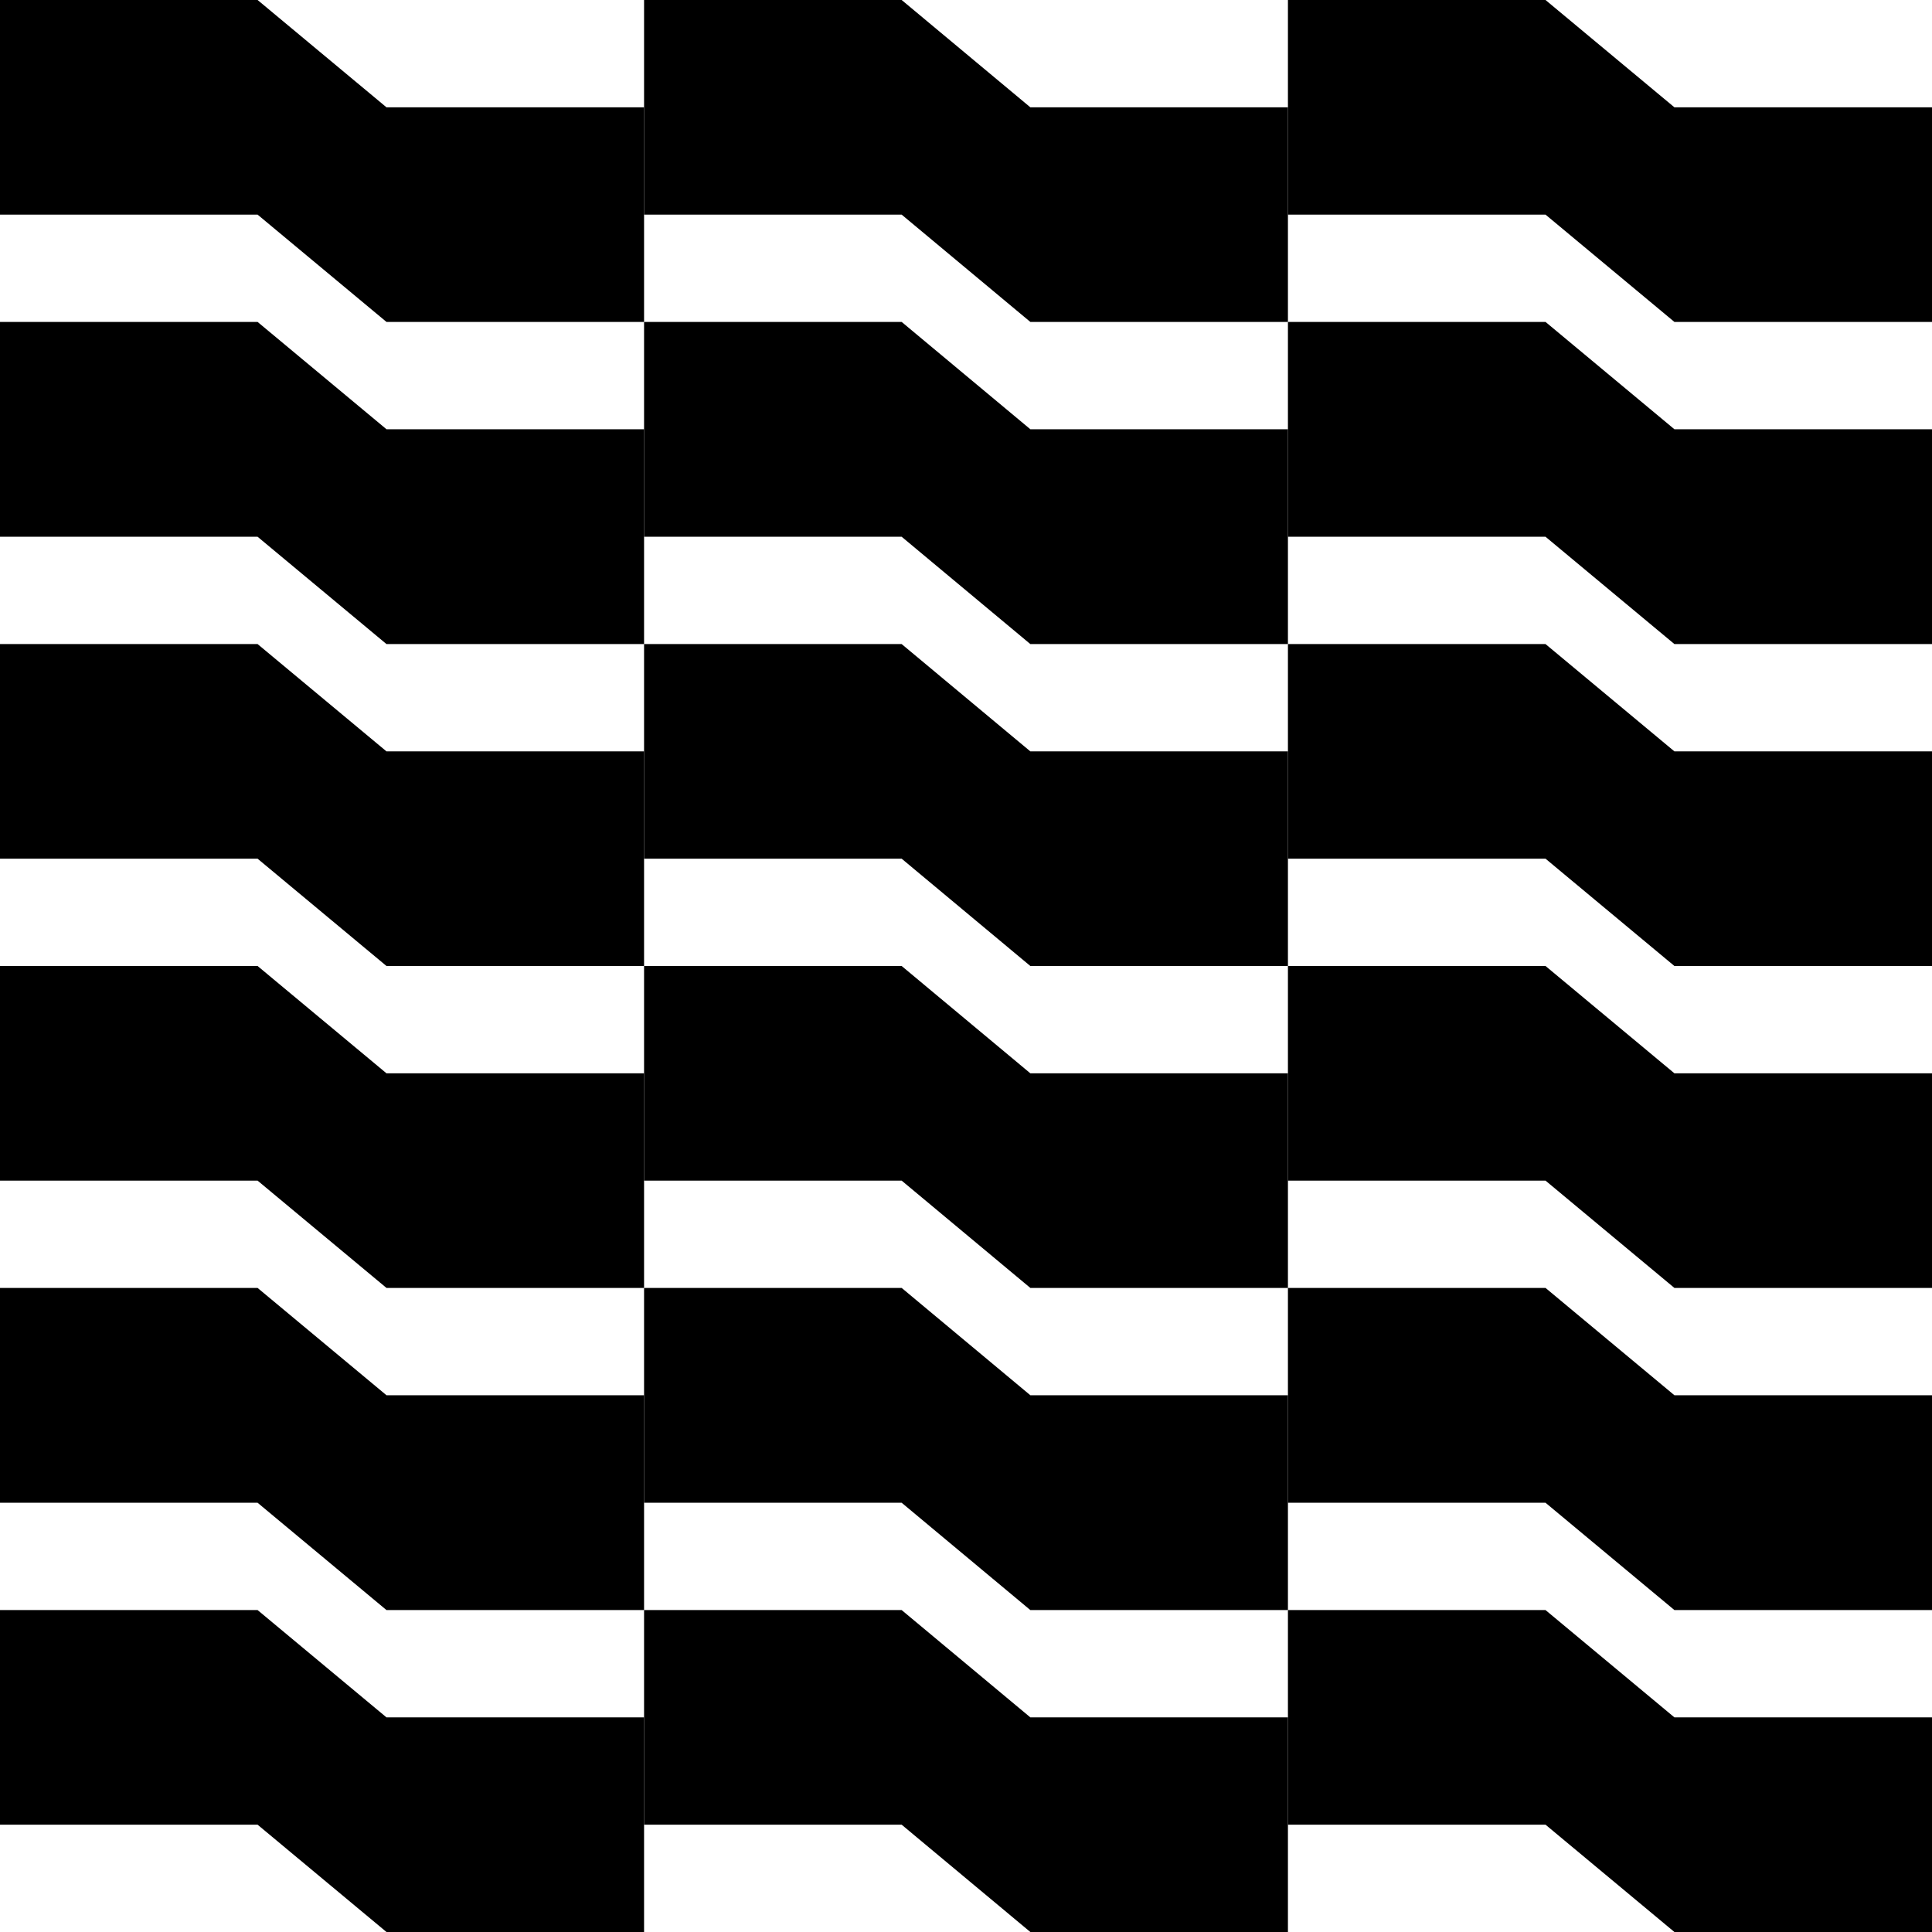 <?xml version="1.0" encoding="UTF-8"?>
<svg id="LF-Energy-OpenSynth-Logo" xmlns="http://www.w3.org/2000/svg" viewBox="0 0 93.98 93.98">
  <defs>
    <style>
      .cls-1 {
        fill: #000;
        stroke-width: 0px;
      }
    </style>
  </defs>
  <g>
    <polygon class="cls-1" points="62.65 0 75.18 0 81.45 5.22 93.98 5.22 93.98 15.66 81.45 15.66 75.18 10.44 62.65 10.44 62.65 0"/>
    <polygon class="cls-1" points="31.33 0 43.86 0 50.12 5.22 62.65 5.22 62.65 15.66 50.12 15.66 43.86 10.44 31.33 10.44 31.33 0"/>
    <polygon class="cls-1" points="0 0 12.53 0 18.8 5.22 31.33 5.22 31.33 15.66 18.8 15.66 12.53 10.44 0 10.44 0 0"/>
  </g>
  <g>
    <polygon class="cls-1" points="62.65 15.66 75.18 15.66 81.45 20.88 93.98 20.88 93.98 31.33 81.45 31.33 75.18 26.11 62.65 26.11 62.65 15.66"/>
    <polygon class="cls-1" points="31.33 15.66 43.86 15.66 50.12 20.88 62.65 20.88 62.65 31.33 50.12 31.33 43.86 26.11 31.33 26.11 31.33 15.66"/>
    <polygon class="cls-1" points="0 15.66 12.53 15.66 18.8 20.88 31.33 20.88 31.33 31.33 18.8 31.33 12.53 26.11 0 26.11 0 15.66"/>
  </g>
  <g>
    <polygon class="cls-1" points="62.65 31.33 75.18 31.33 81.45 36.55 93.98 36.55 93.98 46.99 81.45 46.99 75.18 41.77 62.65 41.77 62.65 31.33"/>
    <polygon class="cls-1" points="31.33 31.33 43.86 31.33 50.12 36.55 62.65 36.55 62.65 46.99 50.12 46.99 43.86 41.77 31.33 41.77 31.33 31.33"/>
    <polygon class="cls-1" points="0 31.33 12.53 31.33 18.8 36.55 31.33 36.55 31.33 46.99 18.8 46.99 12.53 41.77 0 41.77 0 31.33"/>
  </g>
  <g>
    <polygon class="cls-1" points="62.65 46.99 75.18 46.99 81.45 52.21 93.98 52.21 93.98 62.65 81.45 62.65 75.18 57.43 62.65 57.43 62.65 46.99"/>
    <polygon class="cls-1" points="31.33 46.99 43.86 46.99 50.12 52.21 62.65 52.21 62.65 62.65 50.12 62.65 43.86 57.43 31.33 57.43 31.33 46.99"/>
    <polygon class="cls-1" points="0 46.99 12.53 46.99 18.8 52.21 31.33 52.21 31.33 62.65 18.8 62.65 12.53 57.43 0 57.43 0 46.99"/>
  </g>
  <g>
    <polygon class="cls-1" points="62.65 62.65 75.18 62.65 81.45 67.87 93.98 67.87 93.98 78.32 81.45 78.32 75.18 73.1 62.65 73.1 62.65 62.65"/>
    <polygon class="cls-1" points="31.33 62.65 43.86 62.65 50.12 67.87 62.65 67.87 62.65 78.32 50.12 78.32 43.86 73.1 31.33 73.1 31.33 62.65"/>
    <polygon class="cls-1" points="0 62.65 12.53 62.65 18.8 67.87 31.33 67.87 31.33 78.32 18.8 78.32 12.53 73.1 0 73.1 0 62.65"/>
  </g>
  <g>
    <polygon class="cls-1" points="62.65 78.32 75.18 78.32 81.45 83.54 93.98 83.54 93.98 93.98 81.45 93.98 75.18 88.76 62.65 88.76 62.65 78.32"/>
    <polygon class="cls-1" points="31.33 78.32 43.86 78.32 50.12 83.54 62.65 83.54 62.65 93.98 50.12 93.98 43.86 88.76 31.33 88.76 31.33 78.32"/>
    <polygon class="cls-1" points="0 78.32 12.53 78.32 18.8 83.54 31.33 83.54 31.33 93.98 18.8 93.98 12.53 88.76 0 88.76 0 78.32"/>
  </g>
</svg>